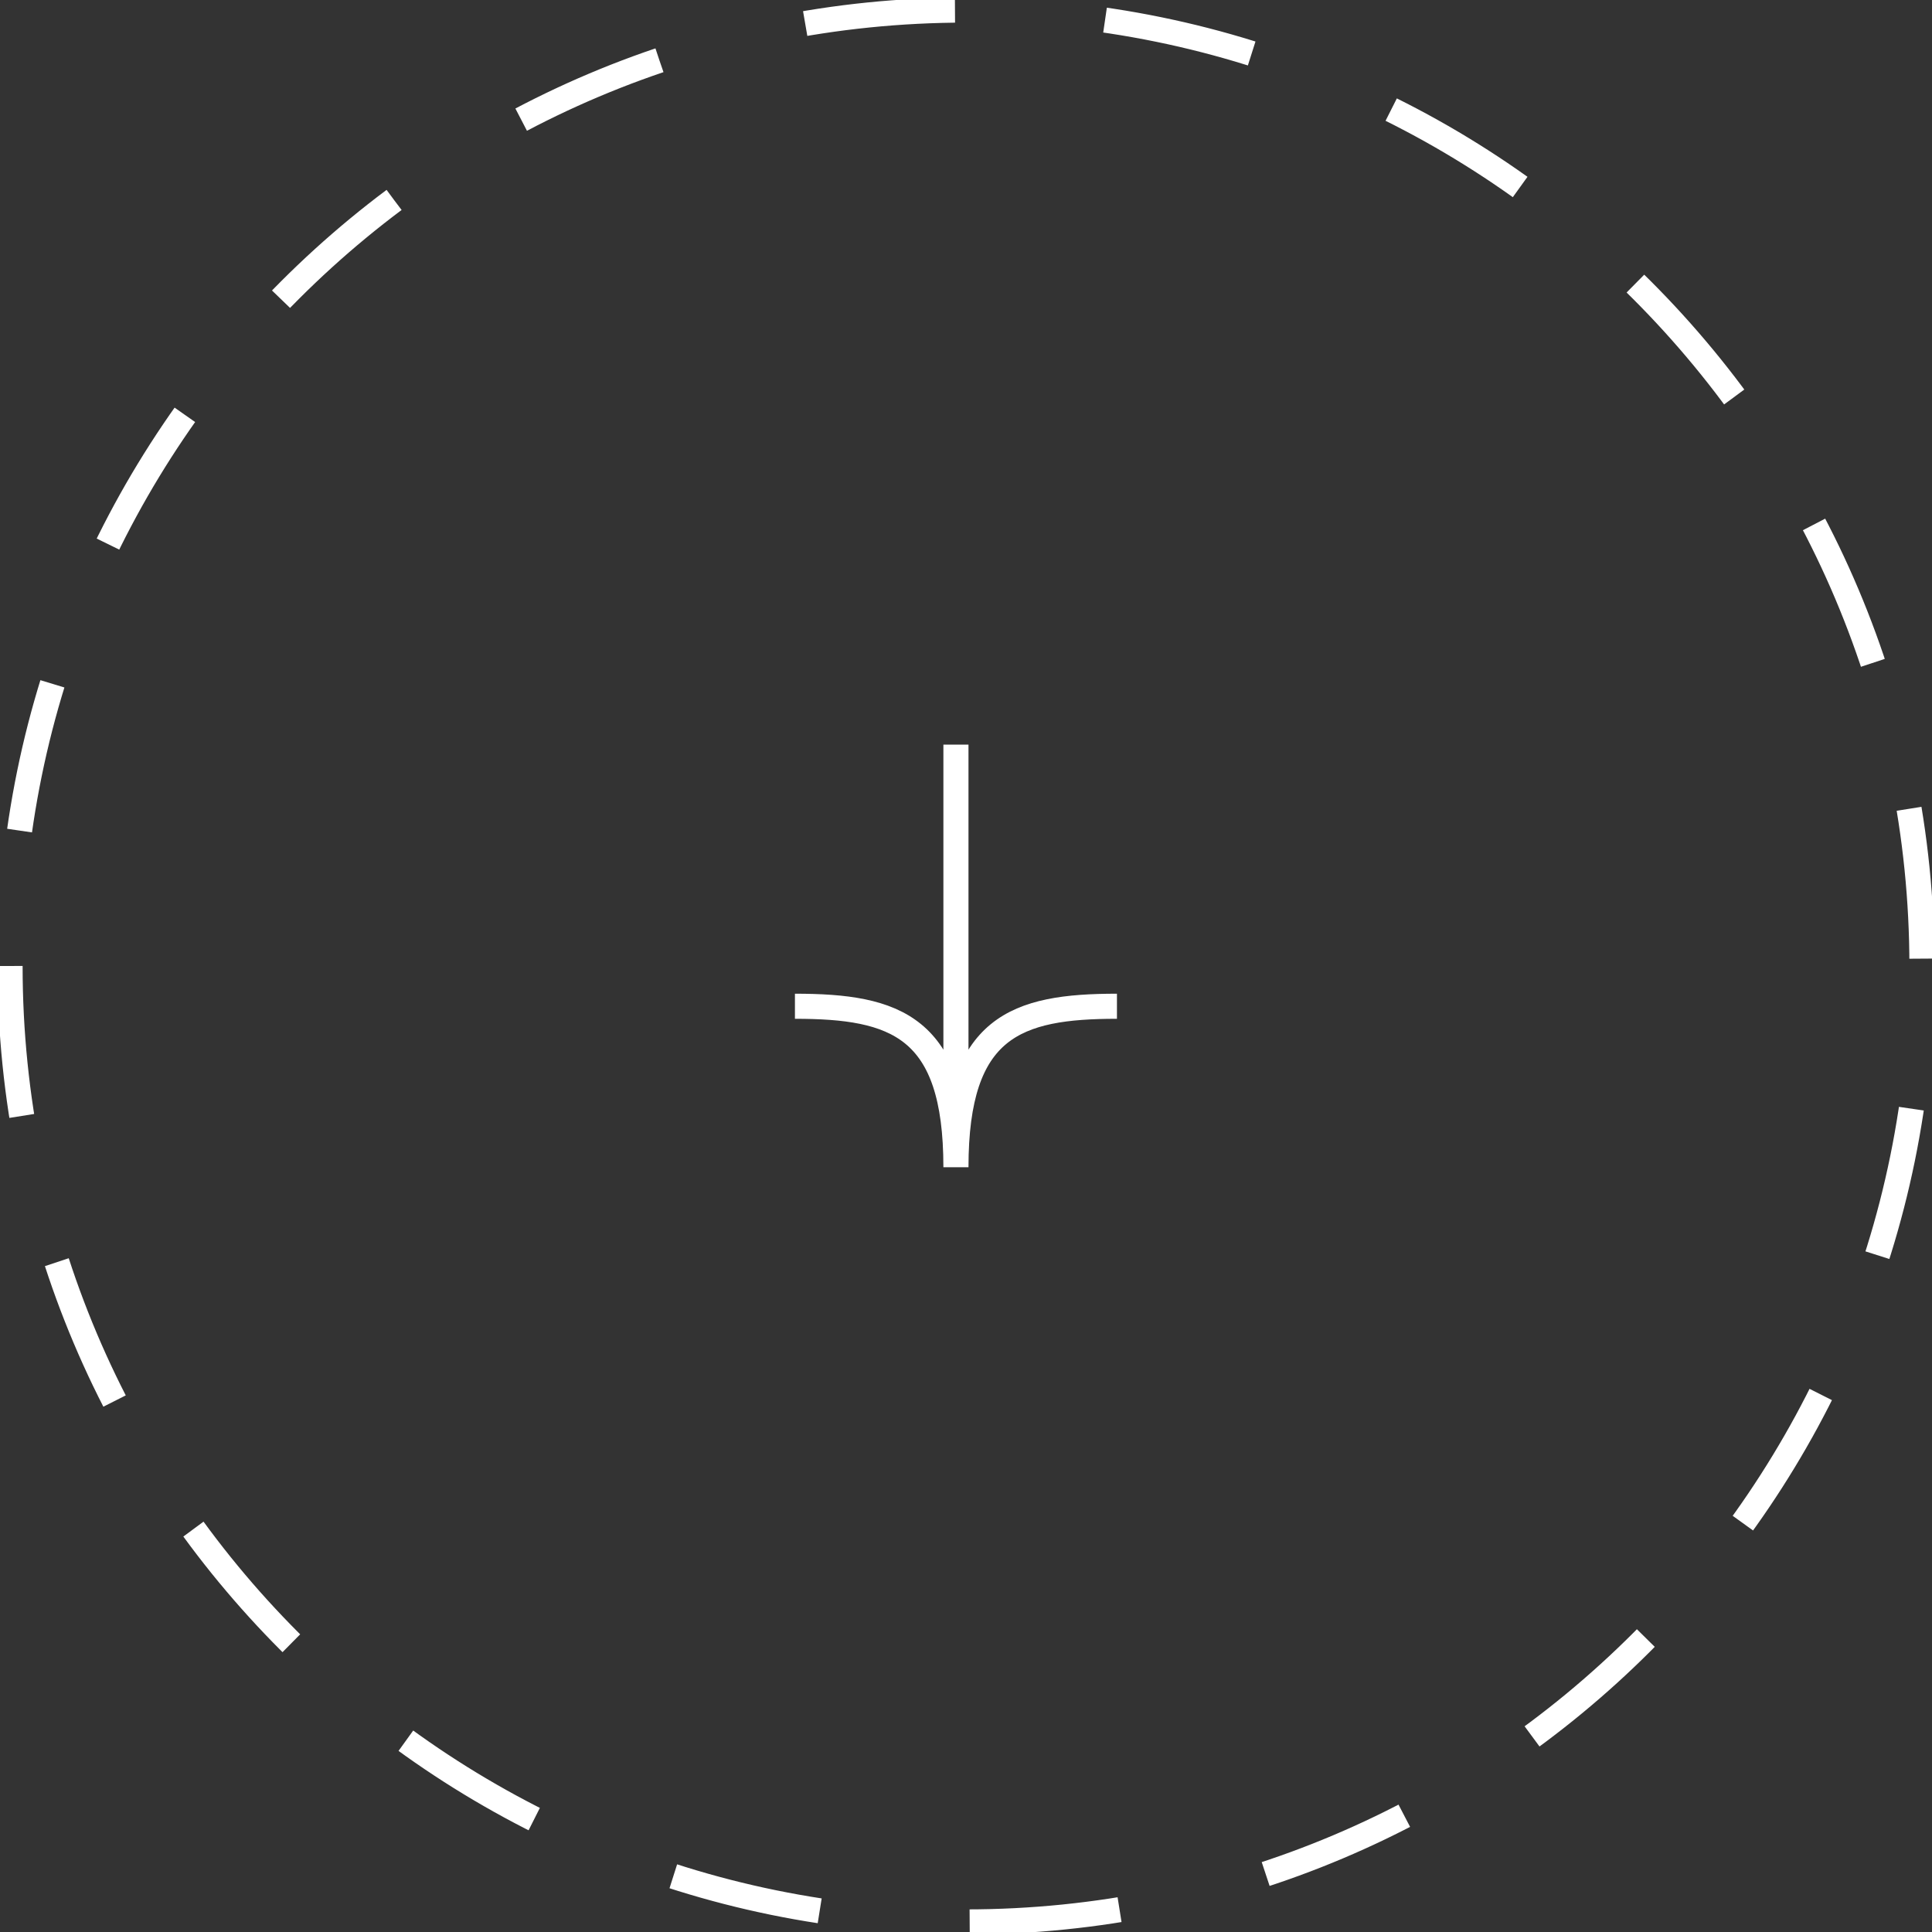 <svg width="77" height="77" viewBox="0 0 77 77" fill="none" xmlns="http://www.w3.org/2000/svg">
<rect x="0" y="0" width="77" height="77" fill="#333333" stroke="none"/>
<g clip-path="url(#clip0_22:114)">
    <path d="M38.099 29.677L38.099 46.521M38.099 46.521C38.099 40.906 40.505 40.104 44.516 40.104M38.099 46.521C38.099 40.906 35.693 40.104 31.682 40.104" stroke="white"/>
    <path d="M0.401 38.5C0.401 59.542 17.459 76.599 38.5 76.599C59.541 76.599 76.599 59.542 76.599 38.5C76.599 17.459 59.541 0.401 38.5 0.401C17.459 0.401 0.401 17.459 0.401 38.5Z" stroke="white" stroke-dasharray="6 6"/>
</g>
<defs>
    <clipPath id="clip0_22:114">
        <rect width="77" height="77" fill="white" transform="translate(77) rotate(90)"/>
    </clipPath>
</defs>
</svg>
